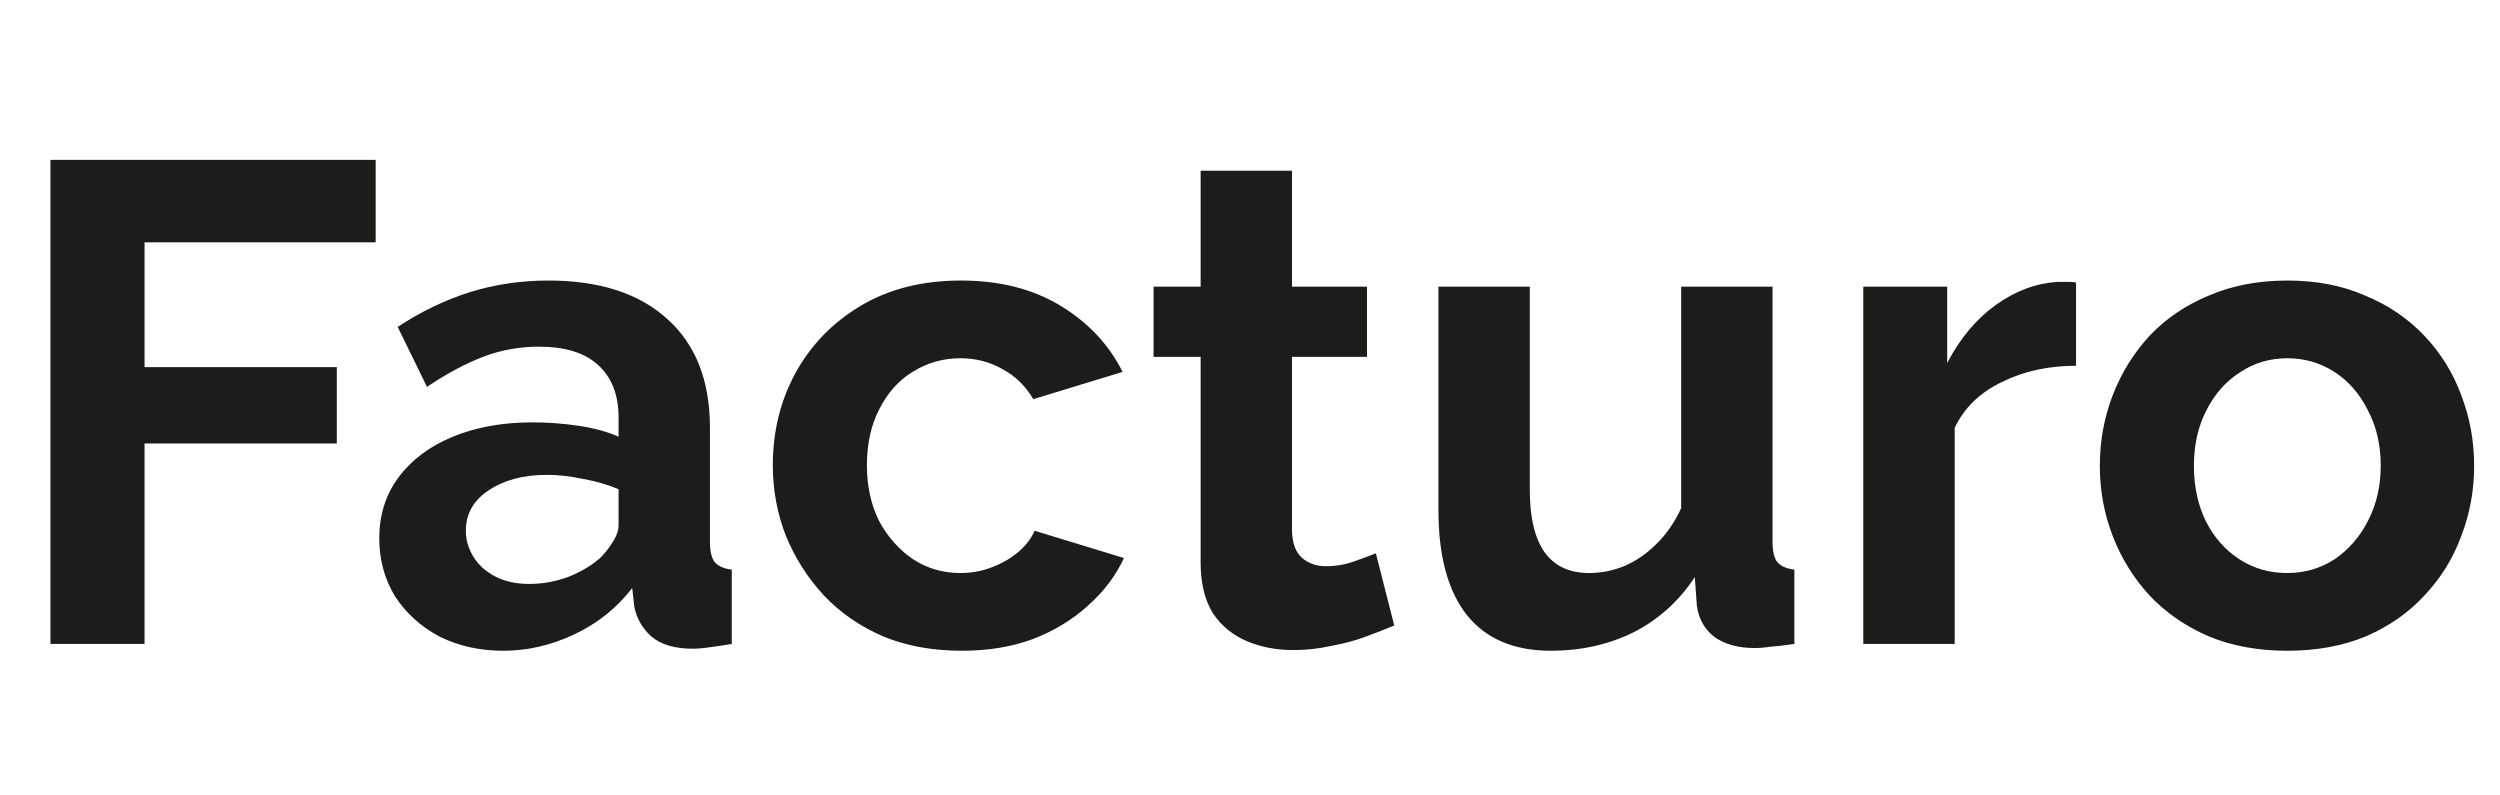 <svg width="132" height="42" viewBox="0 0 132 42" fill="none" xmlns="http://www.w3.org/2000/svg">
<path d="M2.664 34V8.44H19.836V12.796H7.632V19.384H17.784V23.416H7.632V34H2.664ZM20.025 28.42C20.025 27.196 20.361 26.128 21.033 25.216C21.729 24.28 22.689 23.56 23.913 23.056C25.137 22.552 26.541 22.3 28.125 22.3C28.917 22.3 29.721 22.36 30.537 22.48C31.353 22.6 32.061 22.792 32.661 23.056V22.048C32.661 20.848 32.301 19.924 31.581 19.276C30.885 18.628 29.841 18.304 28.449 18.304C27.417 18.304 26.433 18.484 25.497 18.844C24.561 19.204 23.577 19.732 22.545 20.428L20.997 17.26C22.245 16.444 23.517 15.832 24.813 15.424C26.133 15.016 27.513 14.812 28.953 14.812C31.641 14.812 33.729 15.484 35.217 16.828C36.729 18.172 37.485 20.092 37.485 22.588V28.6C37.485 29.104 37.569 29.464 37.737 29.68C37.929 29.896 38.229 30.028 38.637 30.076V34C38.205 34.072 37.809 34.132 37.449 34.18C37.113 34.228 36.825 34.252 36.585 34.252C35.625 34.252 34.893 34.036 34.389 33.604C33.909 33.172 33.609 32.644 33.489 32.02L33.381 31.048C32.565 32.104 31.545 32.92 30.321 33.496C29.097 34.072 27.849 34.36 26.577 34.36C25.329 34.36 24.201 34.108 23.193 33.604C22.209 33.076 21.429 32.368 20.853 31.48C20.301 30.568 20.025 29.548 20.025 28.42ZM31.761 29.392C32.025 29.104 32.241 28.816 32.409 28.528C32.577 28.24 32.661 27.976 32.661 27.736V25.828C32.085 25.588 31.461 25.408 30.789 25.288C30.117 25.144 29.481 25.072 28.881 25.072C27.633 25.072 26.601 25.348 25.785 25.9C24.993 26.428 24.597 27.136 24.597 28.024C24.597 28.504 24.729 28.96 24.993 29.392C25.257 29.824 25.641 30.172 26.145 30.436C26.649 30.7 27.249 30.832 27.945 30.832C28.665 30.832 29.373 30.7 30.069 30.436C30.765 30.148 31.329 29.8 31.761 29.392ZM50.777 34.36C49.241 34.36 47.861 34.108 46.637 33.604C45.413 33.076 44.369 32.356 43.505 31.444C42.641 30.508 41.969 29.452 41.489 28.276C41.033 27.1 40.805 25.864 40.805 24.568C40.805 22.792 41.201 21.172 41.993 19.708C42.809 18.22 43.961 17.032 45.449 16.144C46.937 15.256 48.701 14.812 50.741 14.812C52.781 14.812 54.533 15.256 55.997 16.144C57.461 17.032 58.553 18.196 59.273 19.636L54.557 21.076C54.149 20.38 53.609 19.852 52.937 19.492C52.265 19.108 51.521 18.916 50.705 18.916C49.793 18.916 48.953 19.156 48.185 19.636C47.441 20.092 46.853 20.752 46.421 21.616C45.989 22.456 45.773 23.44 45.773 24.568C45.773 25.672 45.989 26.656 46.421 27.52C46.877 28.36 47.477 29.032 48.221 29.536C48.965 30.016 49.793 30.256 50.705 30.256C51.281 30.256 51.821 30.16 52.325 29.968C52.853 29.776 53.321 29.512 53.729 29.176C54.137 28.84 54.437 28.456 54.629 28.024L59.345 29.464C58.913 30.4 58.277 31.24 57.437 31.984C56.621 32.728 55.649 33.316 54.521 33.748C53.417 34.156 52.169 34.36 50.777 34.36ZM73.617 33.028C73.209 33.196 72.717 33.388 72.141 33.604C71.565 33.82 70.941 33.988 70.269 34.108C69.621 34.252 68.961 34.324 68.289 34.324C67.401 34.324 66.585 34.168 65.841 33.856C65.097 33.544 64.497 33.052 64.041 32.38C63.609 31.684 63.393 30.784 63.393 29.68V18.844H60.909V15.136H63.393V9.016H68.217V15.136H72.177V18.844H68.217V28.06C68.241 28.708 68.421 29.176 68.757 29.464C69.093 29.752 69.513 29.896 70.017 29.896C70.521 29.896 71.013 29.812 71.493 29.644C71.973 29.476 72.357 29.332 72.645 29.212L73.617 33.028ZM75.95 26.944V15.136H80.774V25.9C80.774 27.34 81.038 28.432 81.566 29.176C82.094 29.896 82.874 30.256 83.906 30.256C84.53 30.256 85.142 30.136 85.742 29.896C86.366 29.632 86.93 29.248 87.434 28.744C87.962 28.24 88.406 27.604 88.766 26.836V15.136H93.59V28.6C93.59 29.104 93.674 29.464 93.842 29.68C94.034 29.896 94.334 30.028 94.742 30.076V34C94.262 34.072 93.854 34.12 93.518 34.144C93.206 34.192 92.918 34.216 92.654 34.216C91.79 34.216 91.082 34.024 90.53 33.64C90.002 33.232 89.69 32.68 89.594 31.984L89.486 30.472C88.646 31.744 87.566 32.716 86.246 33.388C84.926 34.036 83.474 34.36 81.89 34.36C79.946 34.36 78.47 33.736 77.462 32.488C76.454 31.216 75.95 29.368 75.95 26.944ZM109.616 19.312C108.152 19.312 106.844 19.6 105.691 20.176C104.54 20.728 103.712 21.532 103.208 22.588V34H98.383V15.136H102.812V19.168C103.484 17.872 104.336 16.852 105.368 16.108C106.4 15.364 107.492 14.956 108.644 14.884C108.908 14.884 109.112 14.884 109.256 14.884C109.4 14.884 109.52 14.896 109.616 14.92V19.312ZM120.771 34.36C119.235 34.36 117.855 34.108 116.631 33.604C115.407 33.076 114.363 32.356 113.499 31.444C112.659 30.532 112.011 29.488 111.555 28.312C111.099 27.136 110.871 25.9 110.871 24.604C110.871 23.284 111.099 22.036 111.555 20.86C112.011 19.684 112.659 18.64 113.499 17.728C114.363 16.816 115.407 16.108 116.631 15.604C117.855 15.076 119.235 14.812 120.771 14.812C122.307 14.812 123.675 15.076 124.875 15.604C126.099 16.108 127.143 16.816 128.007 17.728C128.871 18.64 129.519 19.684 129.951 20.86C130.407 22.036 130.635 23.284 130.635 24.604C130.635 25.9 130.407 27.136 129.951 28.312C129.519 29.488 128.871 30.532 128.007 31.444C127.167 32.356 126.135 33.076 124.911 33.604C123.687 34.108 122.307 34.36 120.771 34.36ZM115.839 24.604C115.839 25.708 116.055 26.692 116.487 27.556C116.919 28.396 117.507 29.056 118.251 29.536C118.995 30.016 119.835 30.256 120.771 30.256C121.683 30.256 122.511 30.016 123.255 29.536C123.999 29.032 124.587 28.36 125.019 27.52C125.475 26.656 125.703 25.672 125.703 24.568C125.703 23.488 125.475 22.516 125.019 21.652C124.587 20.788 123.999 20.116 123.255 19.636C122.511 19.156 121.683 18.916 120.771 18.916C119.835 18.916 118.995 19.168 118.251 19.672C117.507 20.152 116.919 20.824 116.487 21.688C116.055 22.528 115.839 23.5 115.839 24.604Z" fill="#1C1C1A"/>
</svg>
